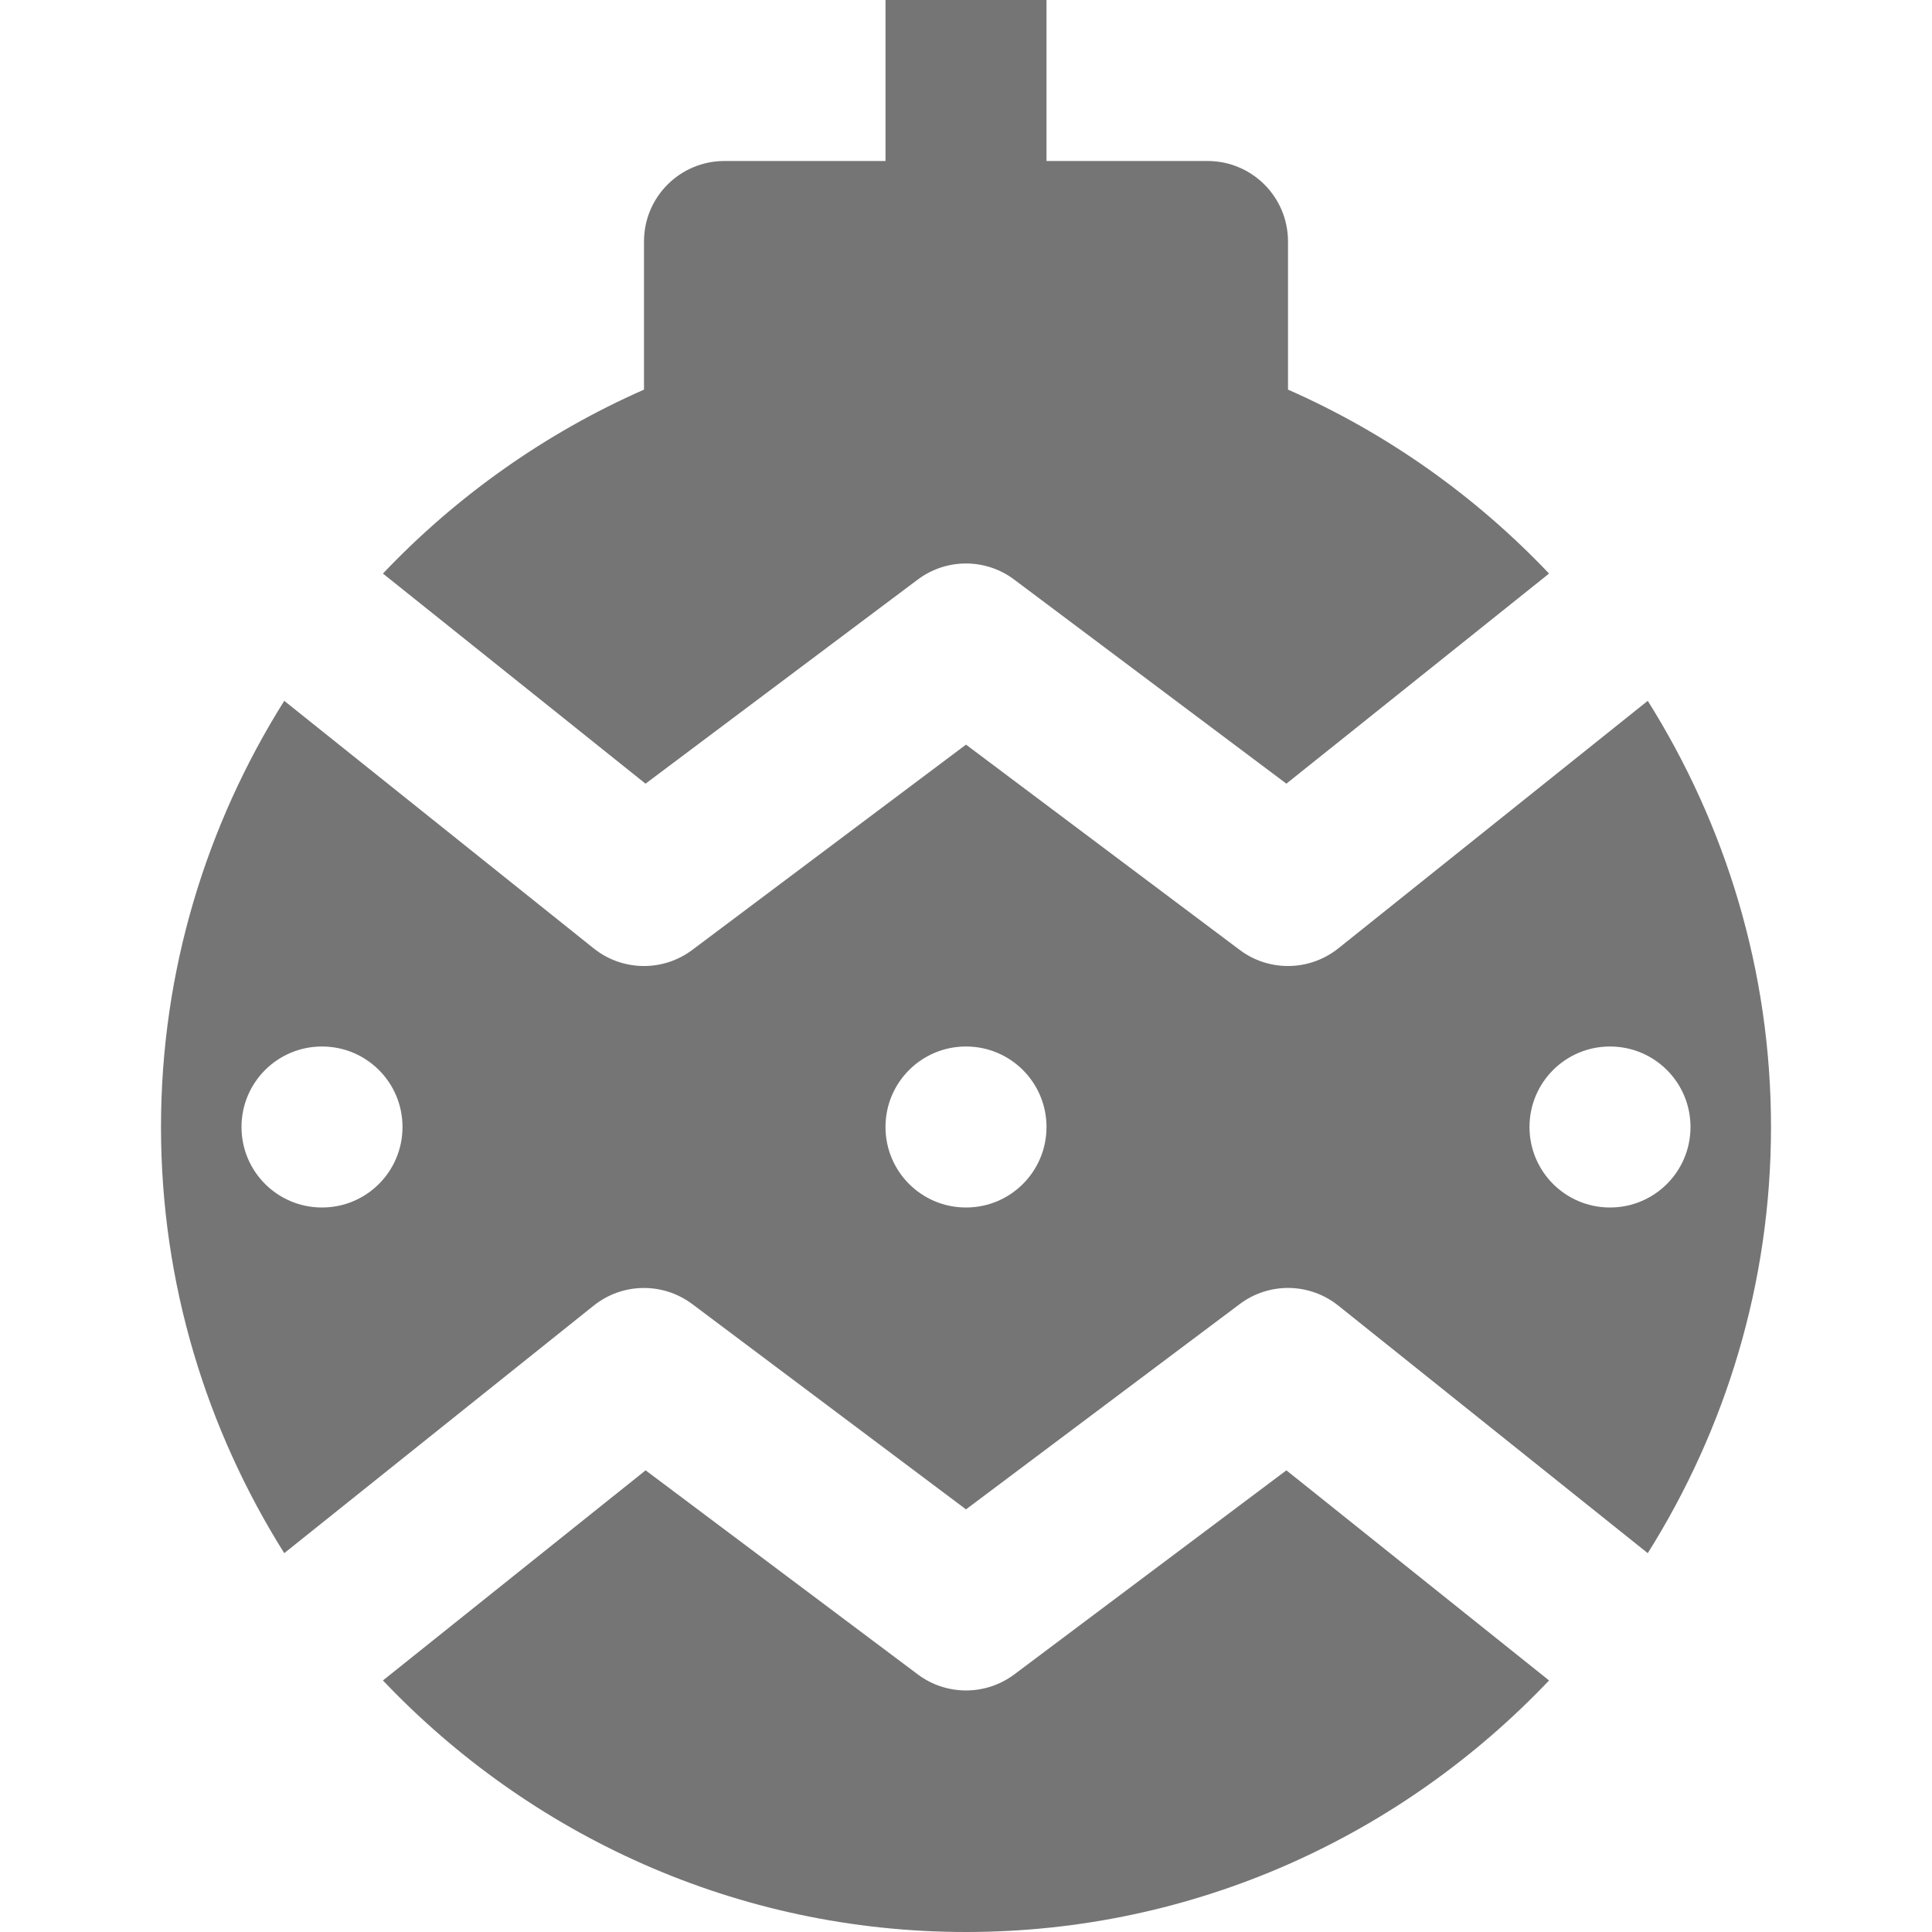 <?xml version="1.0" encoding="utf-8"?>
<!-- Generator: Adobe Illustrator 17.1.0, SVG Export Plug-In . SVG Version: 6.00 Build 0)  -->
<!DOCTYPE svg PUBLIC "-//W3C//DTD SVG 1.1//EN" "http://www.w3.org/Graphics/SVG/1.1/DTD/svg11.dtd">
<svg version="1.1" xmlns="http://www.w3.org/2000/svg" xmlns:xlink="http://www.w3.org/1999/xlink" x="0px" y="0px" width="24px"
	 height="24px" viewBox="0 0 24 24" enable-background="new 0 0 24 24" xml:space="preserve">
<g id="Frame_-_24px">
	<rect x="0.001" y="0" fill="none" width="24.001" height="24.002"/>
</g>
<g id="Filled_Icons">
	<g>
		<path fill="#757575" d="M20.469,8.706l-3.844,3.075C16.442,11.927,16.221,12,16,12c-0.211,0-0.422-0.066-0.6-0.2L12,9.25L8.6,11.8
			c-0.365,0.274-0.869,0.266-1.225-0.019L3.531,8.706C2.566,10.243,2,12.055,2,14s0.566,3.757,1.531,5.294l3.844-3.075
			C7.731,15.934,8.234,15.926,8.6,16.2l3.4,2.55l3.4-2.55c0.364-0.274,0.868-0.267,1.225,0.019l3.844,3.075
			C21.434,17.757,22,15.945,22,14S21.434,10.243,20.469,8.706z M4,15c-0.553,0-1-0.447-1-1s0.447-1,1-1s1,0.447,1,1S4.553,15,4,15z
			 M12,15c-0.553,0-1-0.447-1-1s0.447-1,1-1s1,0.447,1,1S12.553,15,12,15z M20,15c-0.553,0-1-0.447-1-1s0.447-1,1-1s1,0.447,1,1
			S20.553,15,20,15z"/>
		<path fill="#757575" d="M8.019,9.735L11.4,7.2c0.356-0.267,0.844-0.267,1.199,0l3.381,2.535l3.263-2.61
			C18.33,6.163,17.229,5.381,16,4.84V3c0-0.553-0.447-1-1-1h-2V0h-2v2H9C8.447,2,8,2.447,8,3v1.84
			C6.772,5.381,5.67,6.163,4.757,7.125L8.019,9.735z"/>
		<path fill="#757575" d="M12.6,20.8c-0.356,0.266-0.844,0.266-1.199,0l-3.381-2.535l-3.263,2.61C6.58,22.795,9.149,24,12,24
			s5.42-1.205,7.243-3.125l-3.263-2.61L12.6,20.8z"/>
	</g>
</g>
</svg>
